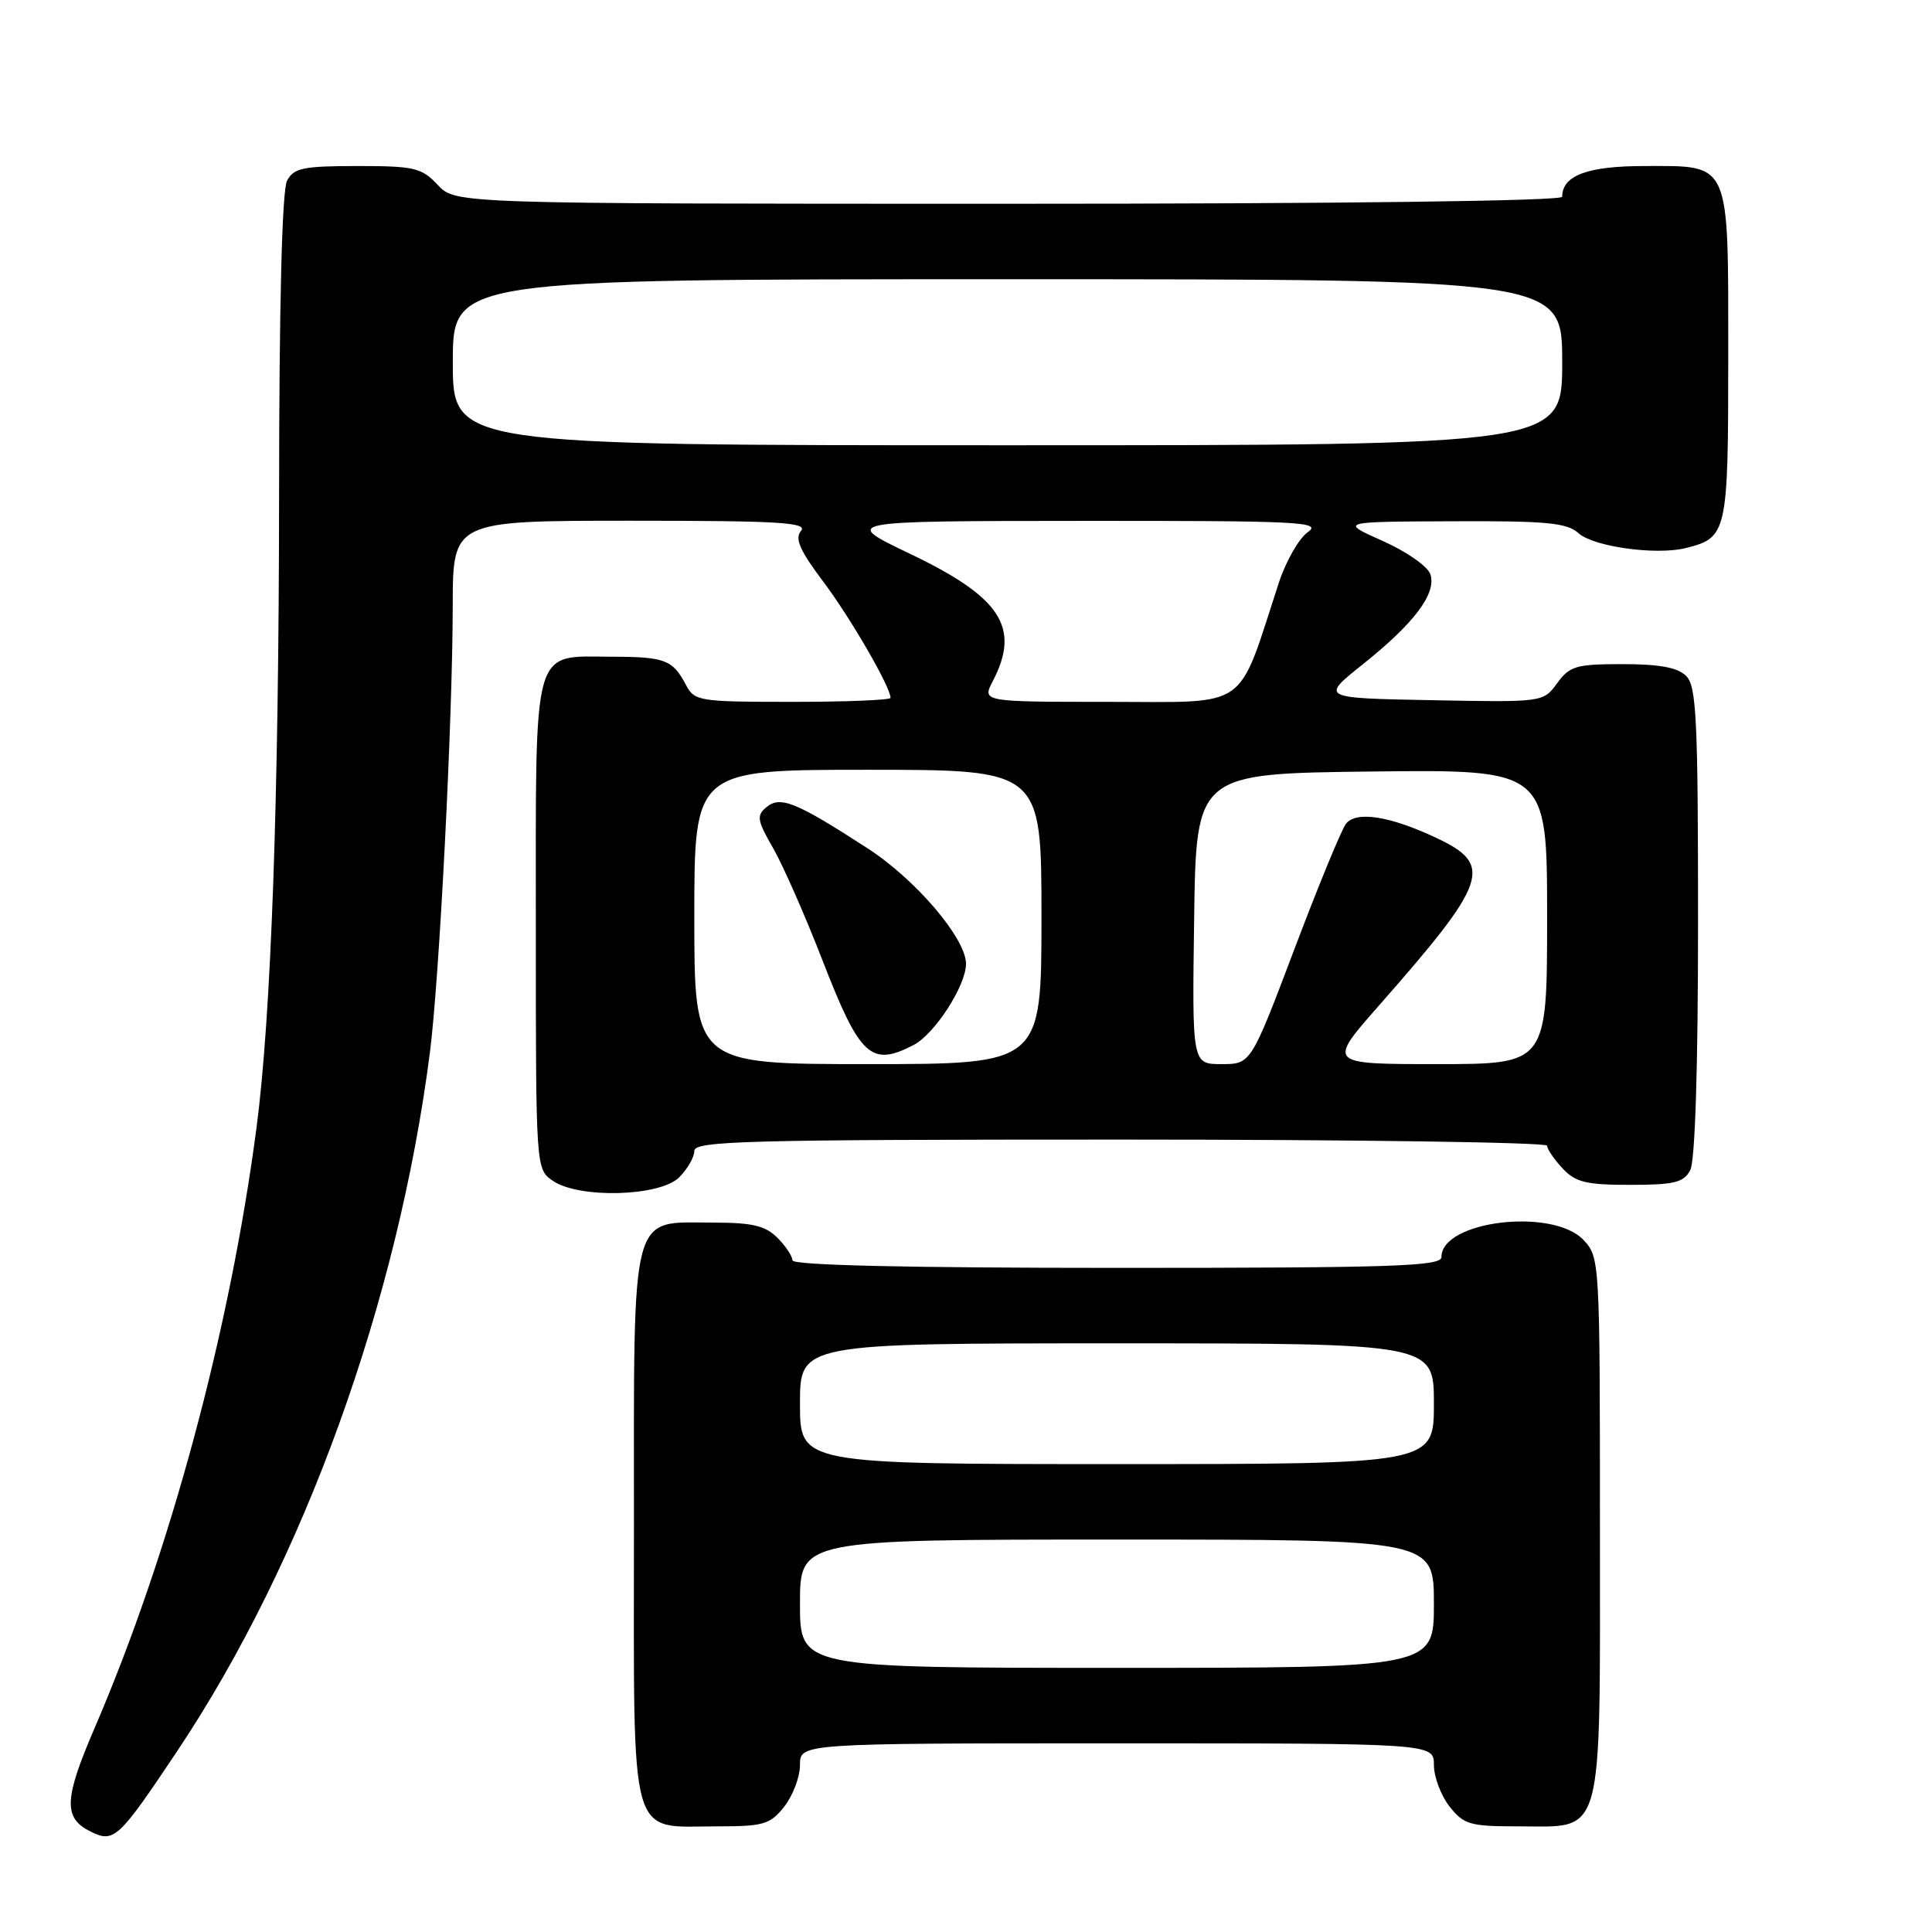 <?xml version="1.0" encoding="UTF-8" standalone="no"?>
<!DOCTYPE svg PUBLIC "-//W3C//DTD SVG 1.1//EN" "http://www.w3.org/Graphics/SVG/1.1/DTD/svg11.dtd" >
<svg xmlns="http://www.w3.org/2000/svg" xmlns:xlink="http://www.w3.org/1999/xlink" version="1.1" viewBox="0 0 256 256">
 <g >
 <path fill="currentColor"
d=" M 23.50 232.00 C 40.28 206.87 52.71 172.49 56.96 139.50 C 58.22 129.70 59.97 95.54 59.99 80.25 C 60.00 69.00 60.00 69.00 83.62 69.00 C 103.23 69.00 107.06 69.23 106.14 70.34 C 105.28 71.36 105.97 72.93 109.10 77.09 C 112.71 81.89 118.00 91.03 118.00 92.47 C 118.00 92.76 112.17 93.00 105.04 93.00 C 92.61 93.00 92.02 92.91 90.89 90.75 C 89.13 87.42 88.12 87.03 81.08 87.02 C 70.42 86.99 71.00 84.93 71.00 122.60 C 71.00 154.83 71.00 154.89 73.22 156.44 C 76.66 158.85 87.44 158.56 90.00 156.00 C 91.10 154.90 92.00 153.33 92.00 152.50 C 92.00 151.18 98.94 151.00 148.50 151.00 C 179.57 151.00 205.00 151.37 205.00 151.81 C 205.00 152.26 205.92 153.61 207.04 154.81 C 208.76 156.66 210.17 157.00 216.00 157.00 C 221.83 157.00 223.09 156.69 223.96 155.07 C 224.61 153.85 225.00 141.59 225.00 122.14 C 225.00 95.29 224.79 90.93 223.43 89.57 C 222.31 88.45 219.90 88.00 215.01 88.00 C 208.84 88.00 207.99 88.25 206.33 90.53 C 204.48 93.06 204.48 93.06 189.73 92.78 C 174.97 92.50 174.97 92.50 180.57 88.03 C 187.39 82.59 190.35 78.66 189.54 76.11 C 189.20 75.06 186.42 73.11 183.22 71.68 C 177.50 69.13 177.50 69.13 192.42 69.07 C 204.93 69.01 207.64 69.27 209.16 70.65 C 211.16 72.45 219.45 73.60 223.38 72.62 C 228.87 71.24 229.00 70.65 229.00 47.26 C 229.00 21.08 229.40 22.00 217.92 22.00 C 210.36 22.00 207.00 23.25 207.00 26.07 C 207.00 26.63 178.13 27.00 133.67 27.00 C 60.35 27.00 60.35 27.00 58.00 24.50 C 55.86 22.22 54.91 22.00 47.36 22.00 C 40.19 22.00 38.93 22.26 38.04 23.93 C 37.37 25.17 36.99 40.20 36.98 65.68 C 36.95 105.93 35.93 134.65 33.99 149.42 C 30.46 176.31 22.50 205.83 12.55 228.94 C 8.47 238.40 8.37 240.89 12.00 242.69 C 15.11 244.24 15.71 243.67 23.50 232.00 Z  M 103.93 239.37 C 105.07 237.92 106.00 235.44 106.00 233.87 C 106.00 231.00 106.00 231.00 148.00 231.00 C 190.00 231.00 190.00 231.00 190.00 233.87 C 190.00 235.44 190.93 237.92 192.07 239.37 C 193.96 241.76 194.78 242.00 201.07 242.00 C 212.67 242.00 212.00 244.43 212.00 202.31 C 212.00 167.05 211.97 166.60 209.83 164.31 C 205.76 159.99 191.00 161.75 191.00 166.56 C 191.00 167.79 184.80 168.00 148.00 168.00 C 120.00 168.00 105.00 167.65 105.00 167.00 C 105.00 166.45 104.10 165.10 103.00 164.00 C 101.41 162.41 99.67 162.00 94.50 162.00 C 83.39 162.00 84.00 159.63 84.00 202.44 C 84.00 244.90 83.18 242.00 95.15 242.00 C 101.20 242.00 102.06 241.74 103.93 239.37 Z  M 92.00 121.50 C 92.00 102.00 92.00 102.00 115.00 102.00 C 138.00 102.00 138.00 102.00 138.00 121.50 C 138.00 141.00 138.00 141.00 115.00 141.00 C 92.00 141.00 92.00 141.00 92.00 121.50 Z  M 121.04 138.48 C 123.85 137.03 128.00 130.60 128.00 127.71 C 128.00 124.35 121.34 116.53 114.95 112.40 C 105.46 106.26 103.40 105.42 101.55 106.96 C 100.22 108.06 100.32 108.71 102.43 112.36 C 103.74 114.64 106.69 121.33 108.98 127.24 C 113.94 140.03 115.40 141.39 121.04 138.48 Z  M 158.23 121.75 C 158.50 102.50 158.50 102.50 181.75 102.23 C 205.00 101.96 205.00 101.96 205.00 121.48 C 205.00 141.00 205.00 141.00 190.44 141.00 C 175.89 141.00 175.89 141.00 182.71 133.25 C 197.19 116.79 197.94 114.60 190.31 111.02 C 184.16 108.12 179.70 107.43 178.35 109.15 C 177.77 109.89 174.69 117.36 171.52 125.75 C 165.75 141.00 165.75 141.00 161.85 141.00 C 157.96 141.00 157.96 141.00 158.23 121.75 Z  M 131.55 90.25 C 135.25 83.15 132.65 79.15 120.60 73.39 C 111.50 69.04 111.50 69.04 143.47 69.02 C 172.18 69.00 175.23 69.15 173.30 70.50 C 172.12 71.33 170.39 74.36 169.44 77.25 C 163.86 94.34 165.76 93.00 146.99 93.00 C 130.12 93.00 130.12 93.00 131.55 90.25 Z  M 60.00 48.00 C 60.00 37.00 60.00 37.00 133.50 37.00 C 207.00 37.00 207.00 37.00 207.00 48.00 C 207.00 59.00 207.00 59.00 133.50 59.00 C 60.00 59.00 60.00 59.00 60.00 48.00 Z  M 106.00 212.50 C 106.00 204.00 106.00 204.00 148.00 204.00 C 190.00 204.00 190.00 204.00 190.00 212.50 C 190.00 221.00 190.00 221.00 148.00 221.00 C 106.00 221.00 106.00 221.00 106.00 212.50 Z  M 106.00 186.00 C 106.00 178.00 106.00 178.00 148.00 178.00 C 190.00 178.00 190.00 178.00 190.00 186.00 C 190.00 194.00 190.00 194.00 148.00 194.00 C 106.00 194.00 106.00 194.00 106.00 186.00 Z "/>
</g>
</svg>
